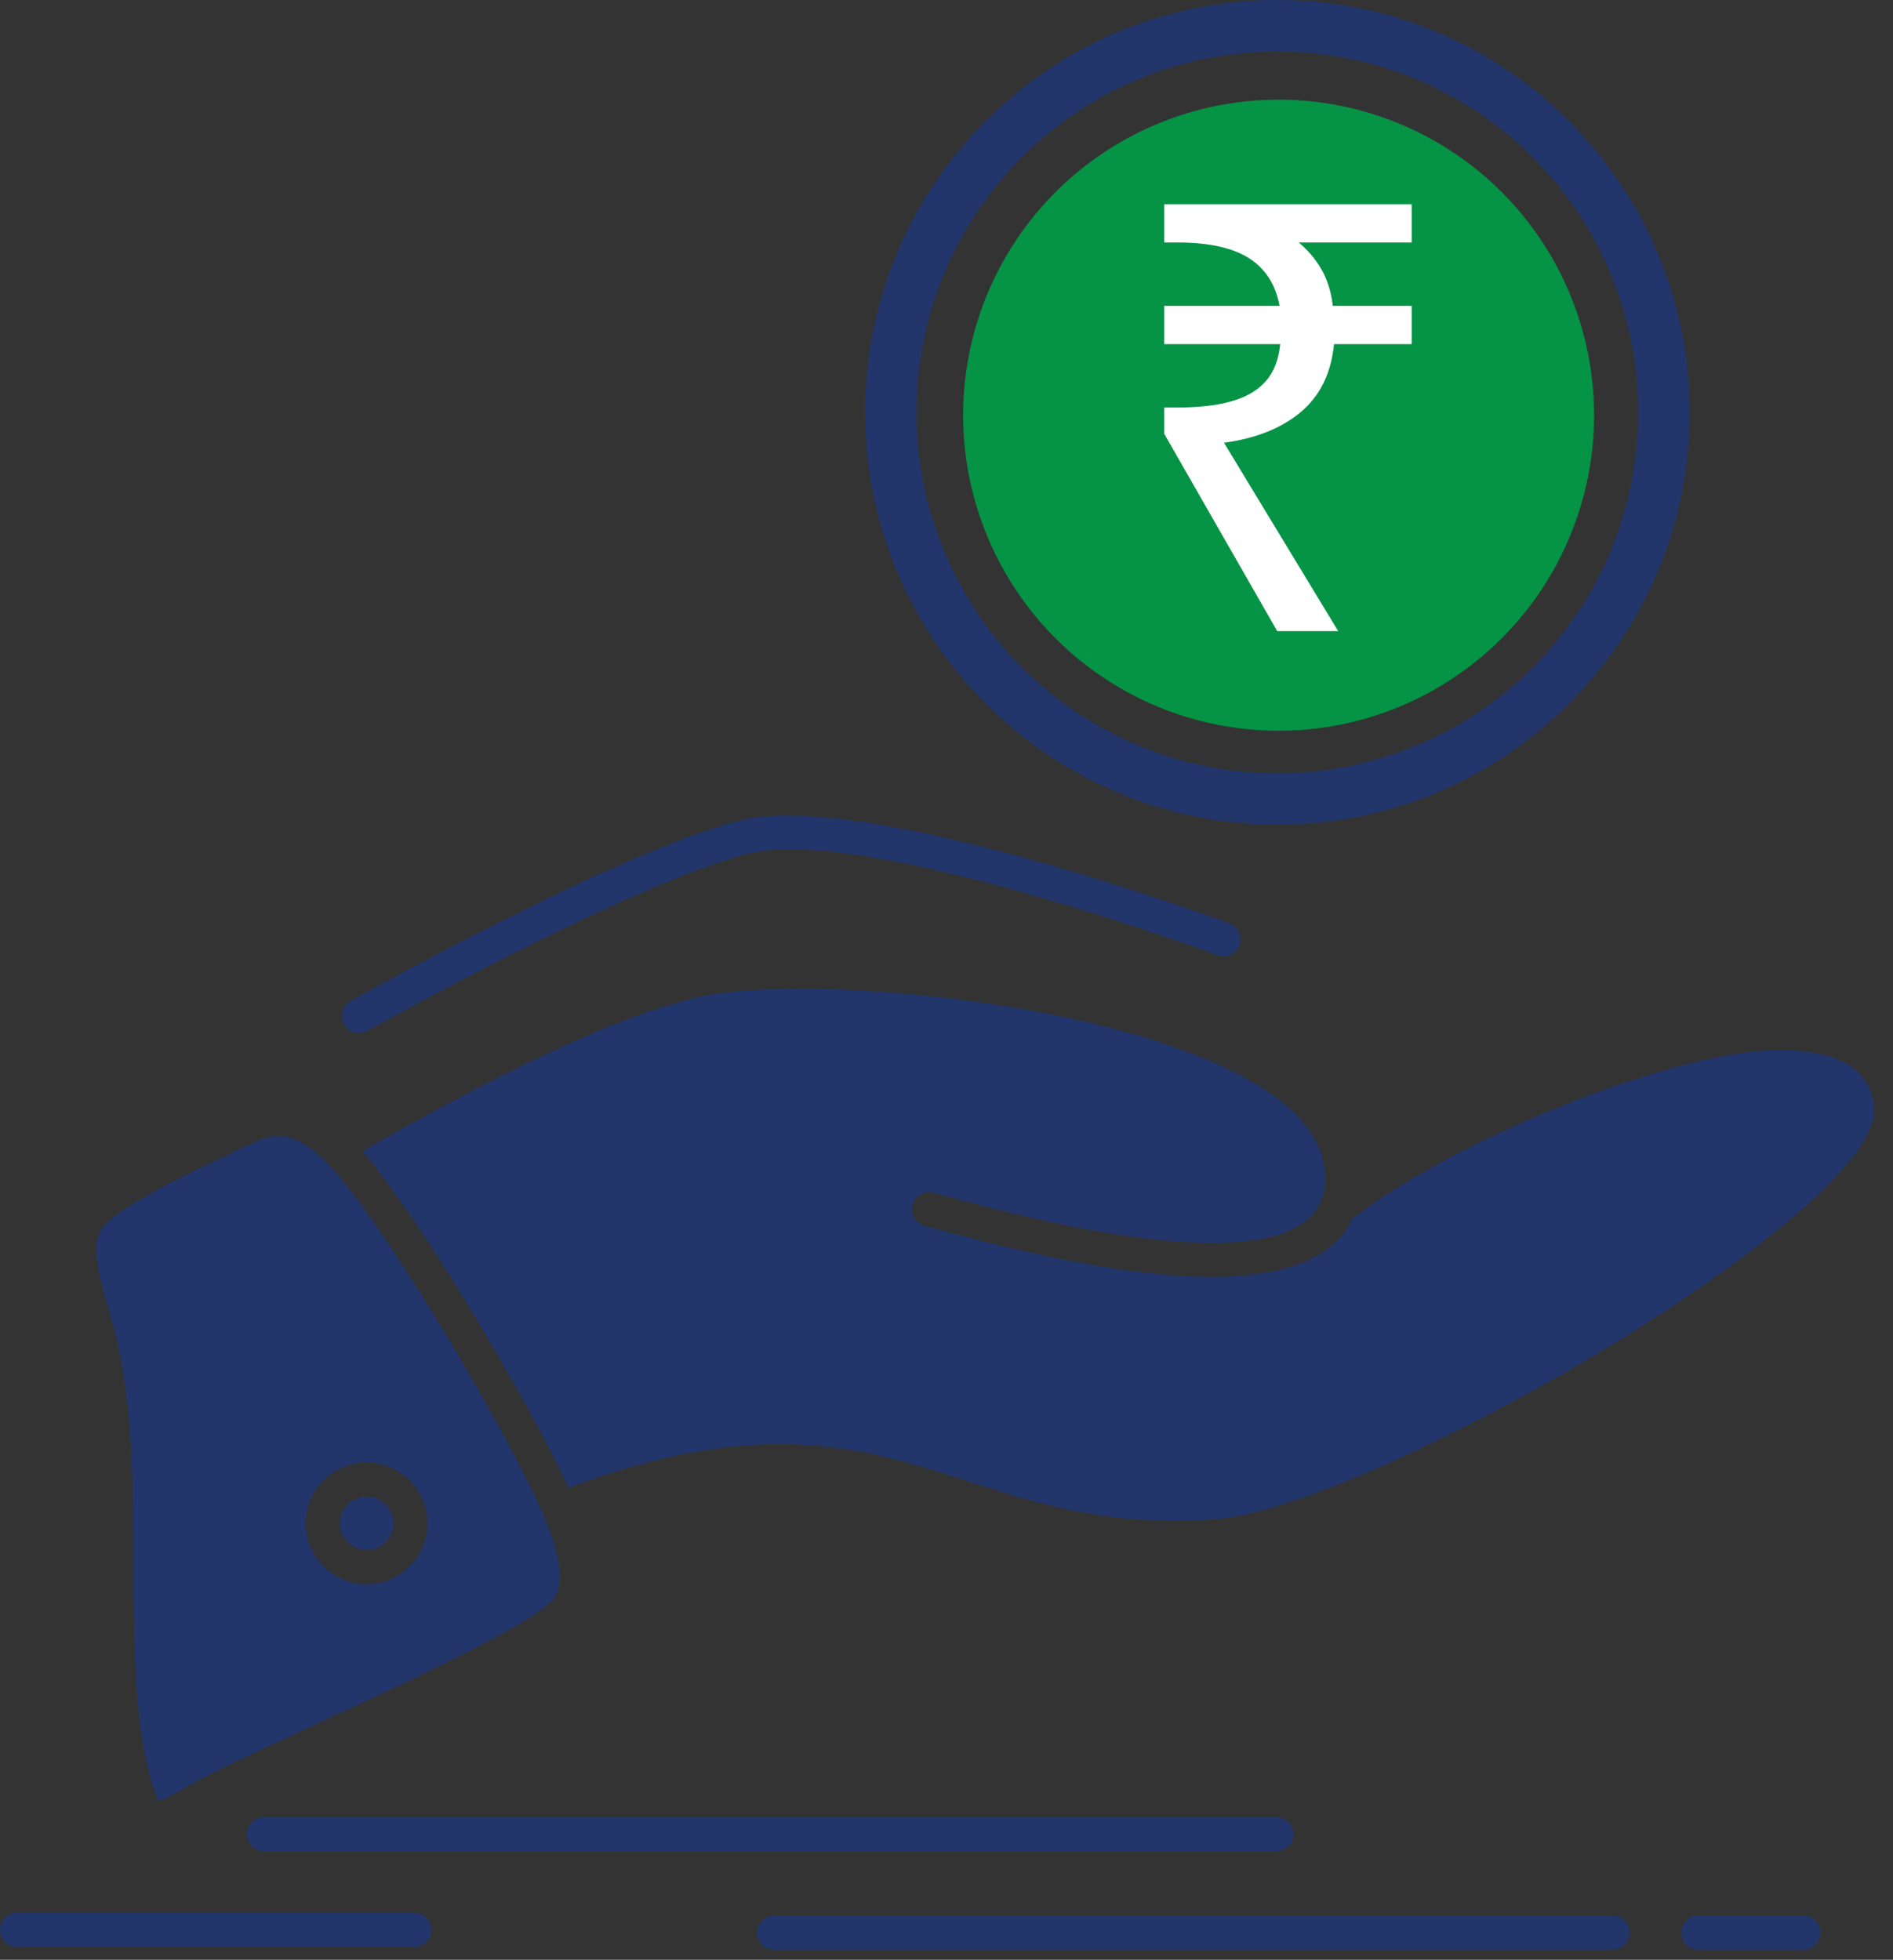 <svg width="57" height="59" viewBox="0 0 57 59" fill="none" xmlns="http://www.w3.org/2000/svg">
<rect x="0" y="0" width="57" height="59" fill="#333333" stroke="none"/>
<path fill-rule="evenodd" clip-rule="evenodd" d="M44.491 6.1C42.927 4.535 40.76 3.566 38.371 3.566C35.979 3.566 33.815 4.535 32.248 6.1C30.681 7.664 29.712 9.833 29.712 12.22C29.712 14.612 30.681 16.776 32.248 18.345C33.815 19.91 35.979 20.879 38.371 20.879C40.76 20.879 42.927 19.91 44.491 18.345C46.058 16.776 47.028 14.612 47.028 12.22C47.028 9.833 46.058 7.664 44.491 6.1ZM16.388 45.664L16.382 45.651L16.375 45.639L16.35 45.576L16.321 45.509L16.292 45.442L16.258 45.375L16.227 45.303L16.195 45.232L16.16 45.156L16.124 45.081L16.086 45.005L16.049 44.925L16.011 44.846L15.969 44.762L15.929 44.678L15.887 44.594L15.843 44.51L15.799 44.422L15.755 44.334L15.709 44.242L15.662 44.154V44.15L15.614 44.062L15.612 44.057L15.566 43.965H15.564L15.516 43.873V43.869L15.466 43.776L15.413 43.68V43.675L15.36 43.579L15.31 43.483H15.308L15.255 43.382L15.201 43.281L15.146 43.176H15.144L15.089 43.076L15.033 42.971L14.976 42.87L14.974 42.866L14.918 42.761L14.861 42.656H14.859L14.8 42.551L14.742 42.443H14.739L14.681 42.338L14.62 42.228H14.617L14.559 42.12L14.496 42.011L14.433 41.902V41.897L14.37 41.788L14.307 41.679L14.244 41.57V41.566L14.181 41.457H14.179L14.114 41.344L14.051 41.235L14.049 41.231L13.938 41.038L13.919 41.008L13.854 40.895H13.852L13.786 40.782L13.72 40.673V40.669L13.653 40.56V40.555L13.585 40.446L13.518 40.333L13.451 40.22L13.384 40.106H13.382L13.315 39.993L13.246 39.884V39.88L13.178 39.771L13.111 39.658H13.11L13.04 39.549V39.544L12.973 39.435L12.904 39.327V39.322L12.847 39.234L12.793 39.142L12.736 39.054H12.734L12.679 38.966V38.962L12.623 38.873L12.566 38.785L12.512 38.697V38.693L12.455 38.609L12.453 38.605L12.398 38.521V38.517L12.344 38.433L12.287 38.345H12.285L12.23 38.257L12.176 38.173L12.122 38.09L12.119 38.085L12.065 38.001L12.009 37.916L11.954 37.832L11.899 37.748L11.845 37.668V37.664L11.79 37.584L11.736 37.505V37.5L11.681 37.421L11.627 37.341L11.574 37.261L11.522 37.186H11.52L11.467 37.106L11.413 37.031L11.362 36.955V36.951L11.31 36.879L11.308 36.875L11.258 36.804L11.205 36.728L11.155 36.657H11.153L11.102 36.586L11.052 36.514L11.001 36.443L10.951 36.376V36.372L10.901 36.304L10.853 36.237L10.804 36.17L10.754 36.108L10.708 36.045V36.041L10.66 35.982H10.657L10.611 35.919L10.565 35.856L10.519 35.797L10.473 35.739L10.427 35.68L10.381 35.625L10.339 35.571L10.292 35.516L10.209 35.411L10.125 35.315V35.31L10.083 35.264L10.041 35.218L9.924 35.088C9.86 35.021 9.798 34.958 9.739 34.9C9.206 34.392 8.774 34.216 8.418 34.203C8.063 34.191 7.73 34.346 7.444 34.484L6.79 34.799C5.473 35.424 3.308 36.452 3.006 37.089C2.762 37.605 2.993 38.423 3.253 39.35L3.476 40.16C4.004 42.283 4.013 44.758 4.021 47.166C4.029 49.675 4.042 52.12 4.654 53.924C4.726 54.134 4.759 54.209 4.768 54.209C4.911 54.206 5.2 54.038 5.577 53.815C6.28 53.404 7.7 52.745 9.315 51.999C12.482 50.535 16.434 48.71 16.745 48.022C16.854 47.779 16.879 47.464 16.825 47.095C16.765 46.679 16.615 46.201 16.388 45.664ZM21.231 29.978C19.677 30.289 17.668 31.132 15.702 32.093C13.961 32.94 12.25 33.888 10.909 34.656L10.947 34.698L10.955 34.706L11.023 34.79L11.048 34.819L11.062 34.836L11.094 34.874L11.102 34.882L11.14 34.933H11.142L11.22 35.029L11.239 35.054L11.259 35.08L11.287 35.113L11.299 35.13L11.335 35.176L11.341 35.184L11.383 35.239L11.385 35.243L11.425 35.289L11.436 35.306L11.465 35.348L11.486 35.373L11.507 35.402L11.589 35.507L11.593 35.516L11.677 35.629L11.692 35.65L11.721 35.688L11.744 35.721L11.765 35.746L11.797 35.793L11.809 35.809L11.849 35.868H11.853L11.895 35.931L11.903 35.939L11.941 35.994L11.958 36.015L12.011 36.09L12.029 36.12L12.065 36.17L12.075 36.183L12.16 36.304L12.166 36.313L12.176 36.325L12.212 36.38L12.231 36.405L12.304 36.51L12.342 36.569L12.351 36.577L12.396 36.648L12.443 36.715L12.453 36.732L12.491 36.782L12.51 36.812L12.537 36.854L12.566 36.896L12.583 36.921L12.623 36.984L12.629 36.992L12.724 37.135L12.736 37.152L12.772 37.206L12.793 37.24L12.818 37.278L12.851 37.328L12.866 37.349L12.91 37.416L12.915 37.42L12.961 37.496L12.965 37.504L13.009 37.567L13.024 37.592L13.057 37.642L13.082 37.68L13.105 37.718L13.141 37.768L13.154 37.789L13.198 37.861L13.2 37.865L13.25 37.94L13.254 37.953L13.296 38.016L13.313 38.041L13.345 38.091L13.372 38.133L13.393 38.167L13.431 38.226L13.441 38.243L13.489 38.318L13.537 38.398L13.546 38.41L13.586 38.473L13.605 38.503L13.634 38.549L13.663 38.595L13.682 38.629L13.72 38.691L13.73 38.704L13.779 38.784L13.841 38.884L13.85 38.897L13.905 38.985L13.917 39.01L13.967 39.09L13.988 39.123L14.03 39.191L14.058 39.237L14.093 39.291L14.127 39.35L14.154 39.396L14.196 39.468L14.217 39.501L14.265 39.581L14.278 39.602L14.337 39.694L14.341 39.707L14.403 39.807V39.812L14.467 39.912L14.473 39.925L14.525 40.017L14.542 40.038L14.588 40.118L14.61 40.156L14.649 40.223L14.676 40.269L14.71 40.327L14.743 40.386L14.771 40.428L14.811 40.499L14.878 40.613L14.89 40.634L14.945 40.73L14.951 40.739L14.955 40.743L15.071 40.944L15.077 40.957L15.13 41.045L15.142 41.07L15.188 41.15L15.209 41.183L15.36 41.452L15.4 41.519L15.419 41.553L15.463 41.632L15.476 41.653L15.526 41.741L15.532 41.754L15.641 41.951L15.65 41.964L15.912 42.438L15.948 42.505L15.964 42.534L16.067 42.723L16.117 42.815L16.12 42.819C16.38 43.302 16.617 43.755 16.82 44.166L16.837 44.2L16.875 44.275L16.904 44.338L16.912 44.351L16.984 44.502H16.986L17.055 44.645L17.064 44.666L17.089 44.716L17.099 44.741L17.12 44.787C22.981 42.606 25.991 43.575 29.177 44.603C31.266 45.274 33.439 45.97 36.608 45.735C39.105 45.551 44.812 42.866 49.5 39.883C53.381 37.408 56.531 34.79 56.426 33.364L56.414 33.217C56.315 32.516 55.873 32.105 55.296 31.879C54.639 31.619 53.804 31.581 53.054 31.636C52.862 31.652 52.674 31.673 52.498 31.694C50.757 31.938 48.439 32.68 46.22 33.628C44.078 34.547 42.041 35.659 40.707 36.703C40.283 37.639 39.287 38.134 38.001 38.335C34.943 38.818 30.127 37.517 28.271 37.018L27.845 36.904C27.57 36.829 27.406 36.548 27.48 36.275C27.552 35.998 27.835 35.835 28.11 35.91L28.535 36.024C30.337 36.506 35.008 37.769 37.846 37.32C39.117 37.119 39.986 36.54 39.887 35.294V35.285V35.273L39.885 35.264V35.256L39.883 35.243V35.235L39.881 35.223V35.214L39.878 35.21V35.202L39.877 35.193V35.181L39.874 35.172L39.872 35.16V35.151V35.147L39.87 35.139L39.868 35.13V35.118L39.865 35.109L39.864 35.097V35.084L39.861 35.08L39.847 34.996C39.425 32.882 35.972 31.456 32.094 30.629C28.092 29.777 23.677 29.589 21.514 29.928L21.231 29.978ZM11.538 45.232C11.379 45.102 11.167 45.035 10.947 45.06C10.729 45.085 10.536 45.198 10.41 45.358C10.282 45.517 10.215 45.731 10.238 45.949C10.264 46.172 10.377 46.361 10.536 46.49C10.696 46.612 10.901 46.679 11.119 46.658H11.127C11.35 46.633 11.541 46.52 11.669 46.361C11.792 46.205 11.86 45.995 11.838 45.777L11.837 45.769C11.811 45.551 11.698 45.358 11.538 45.232ZM23.312 58.698C23.029 58.698 22.798 58.468 22.798 58.182C22.798 57.897 23.029 57.666 23.312 57.666H48.556C48.84 57.666 49.073 57.897 49.073 58.182C49.073 58.468 48.84 58.698 48.556 58.698H23.312ZM51.141 58.698C50.856 58.698 50.625 58.468 50.625 58.182C50.625 57.897 50.856 57.666 51.141 57.666H54.295C54.581 57.666 54.812 57.897 54.812 58.182C54.812 58.468 54.581 58.698 54.295 58.698H51.141ZM0.516 58.61C0.233 58.61 0 58.38 0 58.094C0 57.809 0.233 57.578 0.516 57.578H12.476C12.761 57.578 12.992 57.809 12.992 58.094C12.992 58.38 12.761 58.61 12.476 58.61H0.516ZM37.022 27.797C37.288 27.893 37.423 28.191 37.324 28.456C37.225 28.72 36.93 28.858 36.663 28.757C36.634 28.745 26.039 24.823 22.551 25.695C18.981 26.589 11.077 31.027 11.056 31.036C10.804 31.174 10.494 31.082 10.356 30.834C10.219 30.587 10.309 30.272 10.559 30.134C10.582 30.121 18.59 25.624 22.301 24.697C26.092 23.749 36.99 27.784 37.022 27.797ZM7.948 55.732C7.662 55.732 7.431 55.502 7.431 55.216C7.431 54.935 7.662 54.705 7.948 54.705H38.432C38.715 54.705 38.948 54.935 38.948 55.216C38.948 55.502 38.715 55.732 38.432 55.732H7.948ZM46.148 4.728C44.183 2.765 41.464 1.548 38.463 1.548C35.461 1.548 32.743 2.765 30.777 4.728C28.814 6.691 27.595 9.41 27.595 12.414C27.595 15.413 28.814 18.131 30.777 20.099C32.743 22.062 35.461 23.279 38.463 23.279C41.464 23.279 44.183 22.062 46.148 20.099C48.112 18.131 49.328 15.413 49.328 12.414C49.328 9.41 48.112 6.691 46.148 4.728ZM38.463 0C41.889 0 44.991 1.389 47.237 3.637C49.486 5.886 50.877 8.986 50.877 12.413C50.877 15.836 49.486 18.941 47.239 21.185C44.991 23.434 41.888 24.826 38.463 24.826C35.038 24.826 31.935 23.434 29.689 21.189C27.44 18.941 26.049 15.836 26.049 12.413C26.049 8.986 27.44 5.886 29.685 3.637C31.935 1.389 35.038 0 38.463 0ZM10.834 44.036C11.333 43.982 11.813 44.133 12.181 44.427C12.546 44.716 12.804 45.153 12.86 45.651L12.862 45.668C12.915 46.163 12.761 46.637 12.472 47.002C12.181 47.367 11.746 47.623 11.245 47.682H11.228C10.733 47.737 10.259 47.581 9.896 47.292C9.529 47.002 9.273 46.566 9.216 46.067C9.16 45.563 9.311 45.085 9.605 44.716C9.896 44.351 10.331 44.095 10.834 44.036Z" fill="#22366C"/>
<circle cx="38.5" cy="12.5" r="9.5" fill="#059345"/>
<path d="M38.458 19L35.056 13.06V12.268H35.452C36.088 12.268 36.622 12.208 37.054 12.088C37.498 11.968 37.846 11.77 38.098 11.494C38.35 11.218 38.5 10.84 38.548 10.36H35.056V9.208H38.53C38.446 8.764 38.278 8.404 38.026 8.128C37.774 7.84 37.432 7.63 37 7.498C36.58 7.366 36.064 7.3 35.452 7.3H35.056V6.148H42.508V7.3H39.106C39.382 7.528 39.61 7.798 39.79 8.11C39.97 8.422 40.084 8.788 40.132 9.208H42.508V10.36H40.168C40.084 11.236 39.748 11.92 39.16 12.412C38.584 12.892 37.816 13.198 36.856 13.33L40.294 19H38.458Z" fill="white"/>
</svg>
